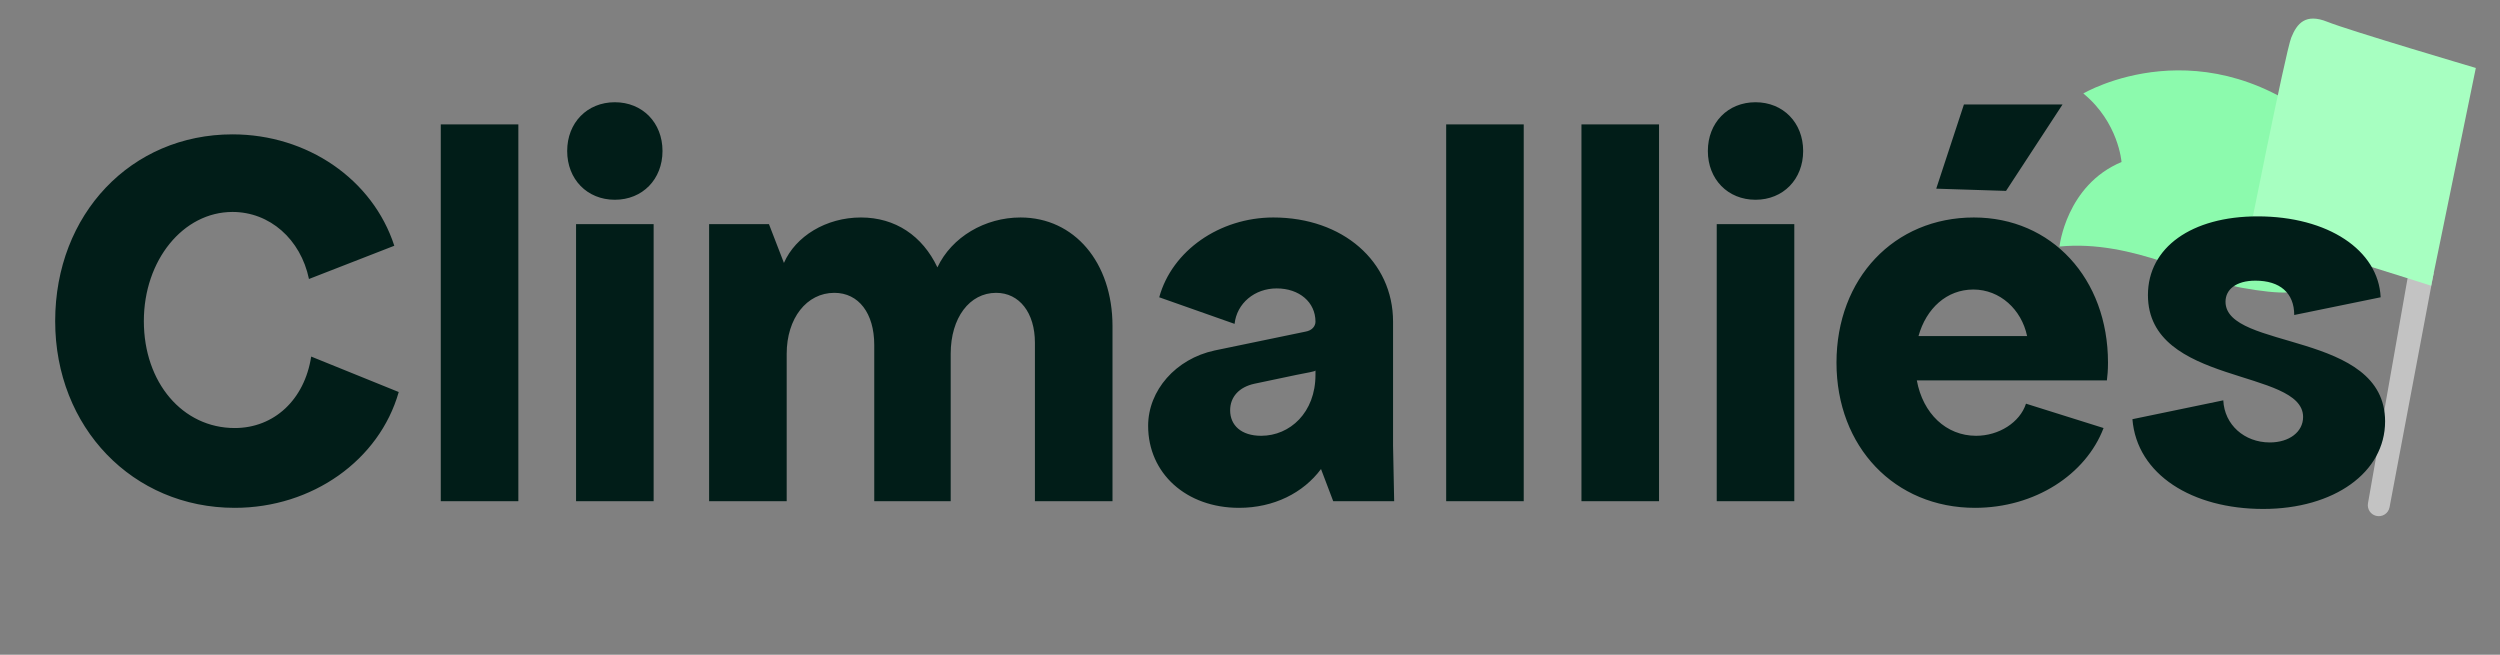 <svg width="126" height="33" viewBox="0 0 126 33" fill="none" xmlns="http://www.w3.org/2000/svg">
<rect x="0" y="0" width="126" height="33" fill="#808080" stroke="none"/>
<path d="M104.999 4.711C104.999 4.711 111.117 1.091 117.404 6.617C117.404 6.617 116.35 13.815 116.206 14.321C116.059 14.831 115.005 14.867 112.971 14.501C110.937 14.136 107.506 12.061 103.798 12.426C103.798 12.426 104.132 9.335 106.925 8.165C106.925 8.165 106.779 6.167 104.999 4.711Z" fill="#8CFAAD"/>
<path d="M113.225 12.511C113.189 13.02 114.254 13.3 115.115 13.504C115.91 13.694 116.206 13.745 116.206 14.319L116.72 12.297C116.72 12.297 114.737 11.575 114.061 11.637C113.387 11.698 113.261 11.999 113.225 12.508V12.511Z" fill="#7EBE91"/>
<path d="M121.39 13.748L119.346 25.366C119.297 25.649 119.469 25.922 119.745 25.996C120.056 26.081 120.375 25.883 120.434 25.564L122.661 13.748H121.388H121.39Z" fill="white" fill-opacity="0.53"/>
<path d="M122.529 14.401C122.529 14.401 114.655 11.881 114.025 11.858C113.225 11.827 113.225 12.511 113.225 12.511C113.225 12.511 115.187 2.626 115.478 1.898C115.769 1.17 116.206 0.661 117.296 1.098C118.386 1.535 124.782 3.425 124.782 3.425L122.529 14.401Z" fill="#A7FFC1"/>
<path d="M20.096 19.758C19.119 23.193 15.739 25.595 11.83 25.595C6.691 25.595 2.781 21.546 2.781 16.184C2.781 10.794 6.607 6.772 11.718 6.772C15.488 6.772 18.784 9.034 19.873 12.386L15.572 14.061C15.153 12.05 13.589 10.682 11.718 10.682C9.233 10.682 7.25 13.112 7.25 16.184C7.25 19.283 9.205 21.573 11.83 21.573C13.812 21.573 15.348 20.149 15.684 17.971L20.096 19.758ZM22.215 6.27H26.125V25.26H22.215V6.27ZM29.033 11.296H32.943V25.26H29.033V11.296ZM28.586 7.61C28.586 6.186 29.591 5.153 30.988 5.153C32.384 5.153 33.39 6.186 33.39 7.61C33.39 9.034 32.384 10.068 30.988 10.068C29.591 10.068 28.586 9.034 28.586 7.61ZM52.16 17.273C52.16 15.765 51.378 14.759 50.205 14.759C48.865 14.759 47.915 16.016 47.915 17.831V25.26H44.062V17.384C44.062 15.793 43.28 14.759 42.051 14.759C40.654 14.759 39.649 16.044 39.649 17.831V25.26H35.739V11.296H38.755L39.51 13.251C40.096 11.911 41.632 10.961 43.391 10.961C45.123 10.961 46.491 11.883 47.245 13.475C47.971 11.939 49.647 10.961 51.434 10.961C54.143 10.961 56.07 13.223 56.07 16.435V25.26H52.16V17.273ZM66.3 18.669C66.3 18.725 65.881 18.781 65.35 18.892L63.228 19.339C62.446 19.507 61.999 20.009 61.999 20.68C61.999 21.434 62.558 21.964 63.563 21.964C65.015 21.964 66.3 20.791 66.3 18.892V18.669ZM57.866 21.462C57.866 19.674 59.262 18.083 61.217 17.664L65.797 16.714C66.132 16.658 66.3 16.435 66.3 16.212C66.3 15.234 65.49 14.536 64.345 14.536C63.228 14.536 62.334 15.29 62.223 16.323L58.425 14.983C59.067 12.637 61.469 10.961 64.177 10.961C67.668 10.961 70.21 13.168 70.21 16.212V22.467L70.266 25.26H67.194L66.579 23.64C65.686 24.841 64.205 25.595 62.446 25.595C59.793 25.595 57.866 23.863 57.866 21.462ZM72.887 6.27H76.796V25.26H72.887V6.27ZM79.705 6.27H83.615V25.26H79.705V6.27ZM86.523 11.296H90.433V25.26H86.523V11.296ZM86.076 7.61C86.076 6.186 87.081 5.153 88.478 5.153C89.874 5.153 90.879 6.186 90.879 7.61C90.879 9.034 89.874 10.068 88.478 10.068C87.081 10.068 86.076 9.034 86.076 7.61ZM99.541 25.595C95.491 25.595 92.559 22.523 92.559 18.278C92.559 14.033 95.463 10.961 99.485 10.961C103.394 10.961 106.243 14.033 106.243 18.278C106.243 18.669 106.215 18.948 106.187 19.172H96.608C96.915 20.847 98.088 21.964 99.596 21.964C100.741 21.964 101.803 21.294 102.11 20.345L106.02 21.573C105.126 23.919 102.557 25.595 99.541 25.595ZM96.692 16.938H102.166C101.886 15.597 100.797 14.592 99.457 14.592C98.116 14.592 97.083 15.541 96.692 16.938ZM97.586 9.509L98.982 5.264H103.953L101.104 9.621L97.586 9.509ZM112.054 20.177C112.11 21.406 113.115 22.299 114.4 22.299C115.377 22.299 116.076 21.769 116.076 21.015C116.076 18.557 108.256 19.451 108.256 14.871C108.256 12.469 110.462 10.905 113.786 10.905C117.332 10.905 119.874 12.609 119.985 14.983L115.629 15.876C115.629 14.759 114.903 14.145 113.674 14.145C112.696 14.145 112.166 14.592 112.166 15.206C112.166 17.664 120.209 16.658 120.209 21.238C120.209 23.808 117.639 25.651 114.065 25.651C110.49 25.651 107.698 23.919 107.474 21.127L112.054 20.177Z" fill="#011D18"/>
</svg>
